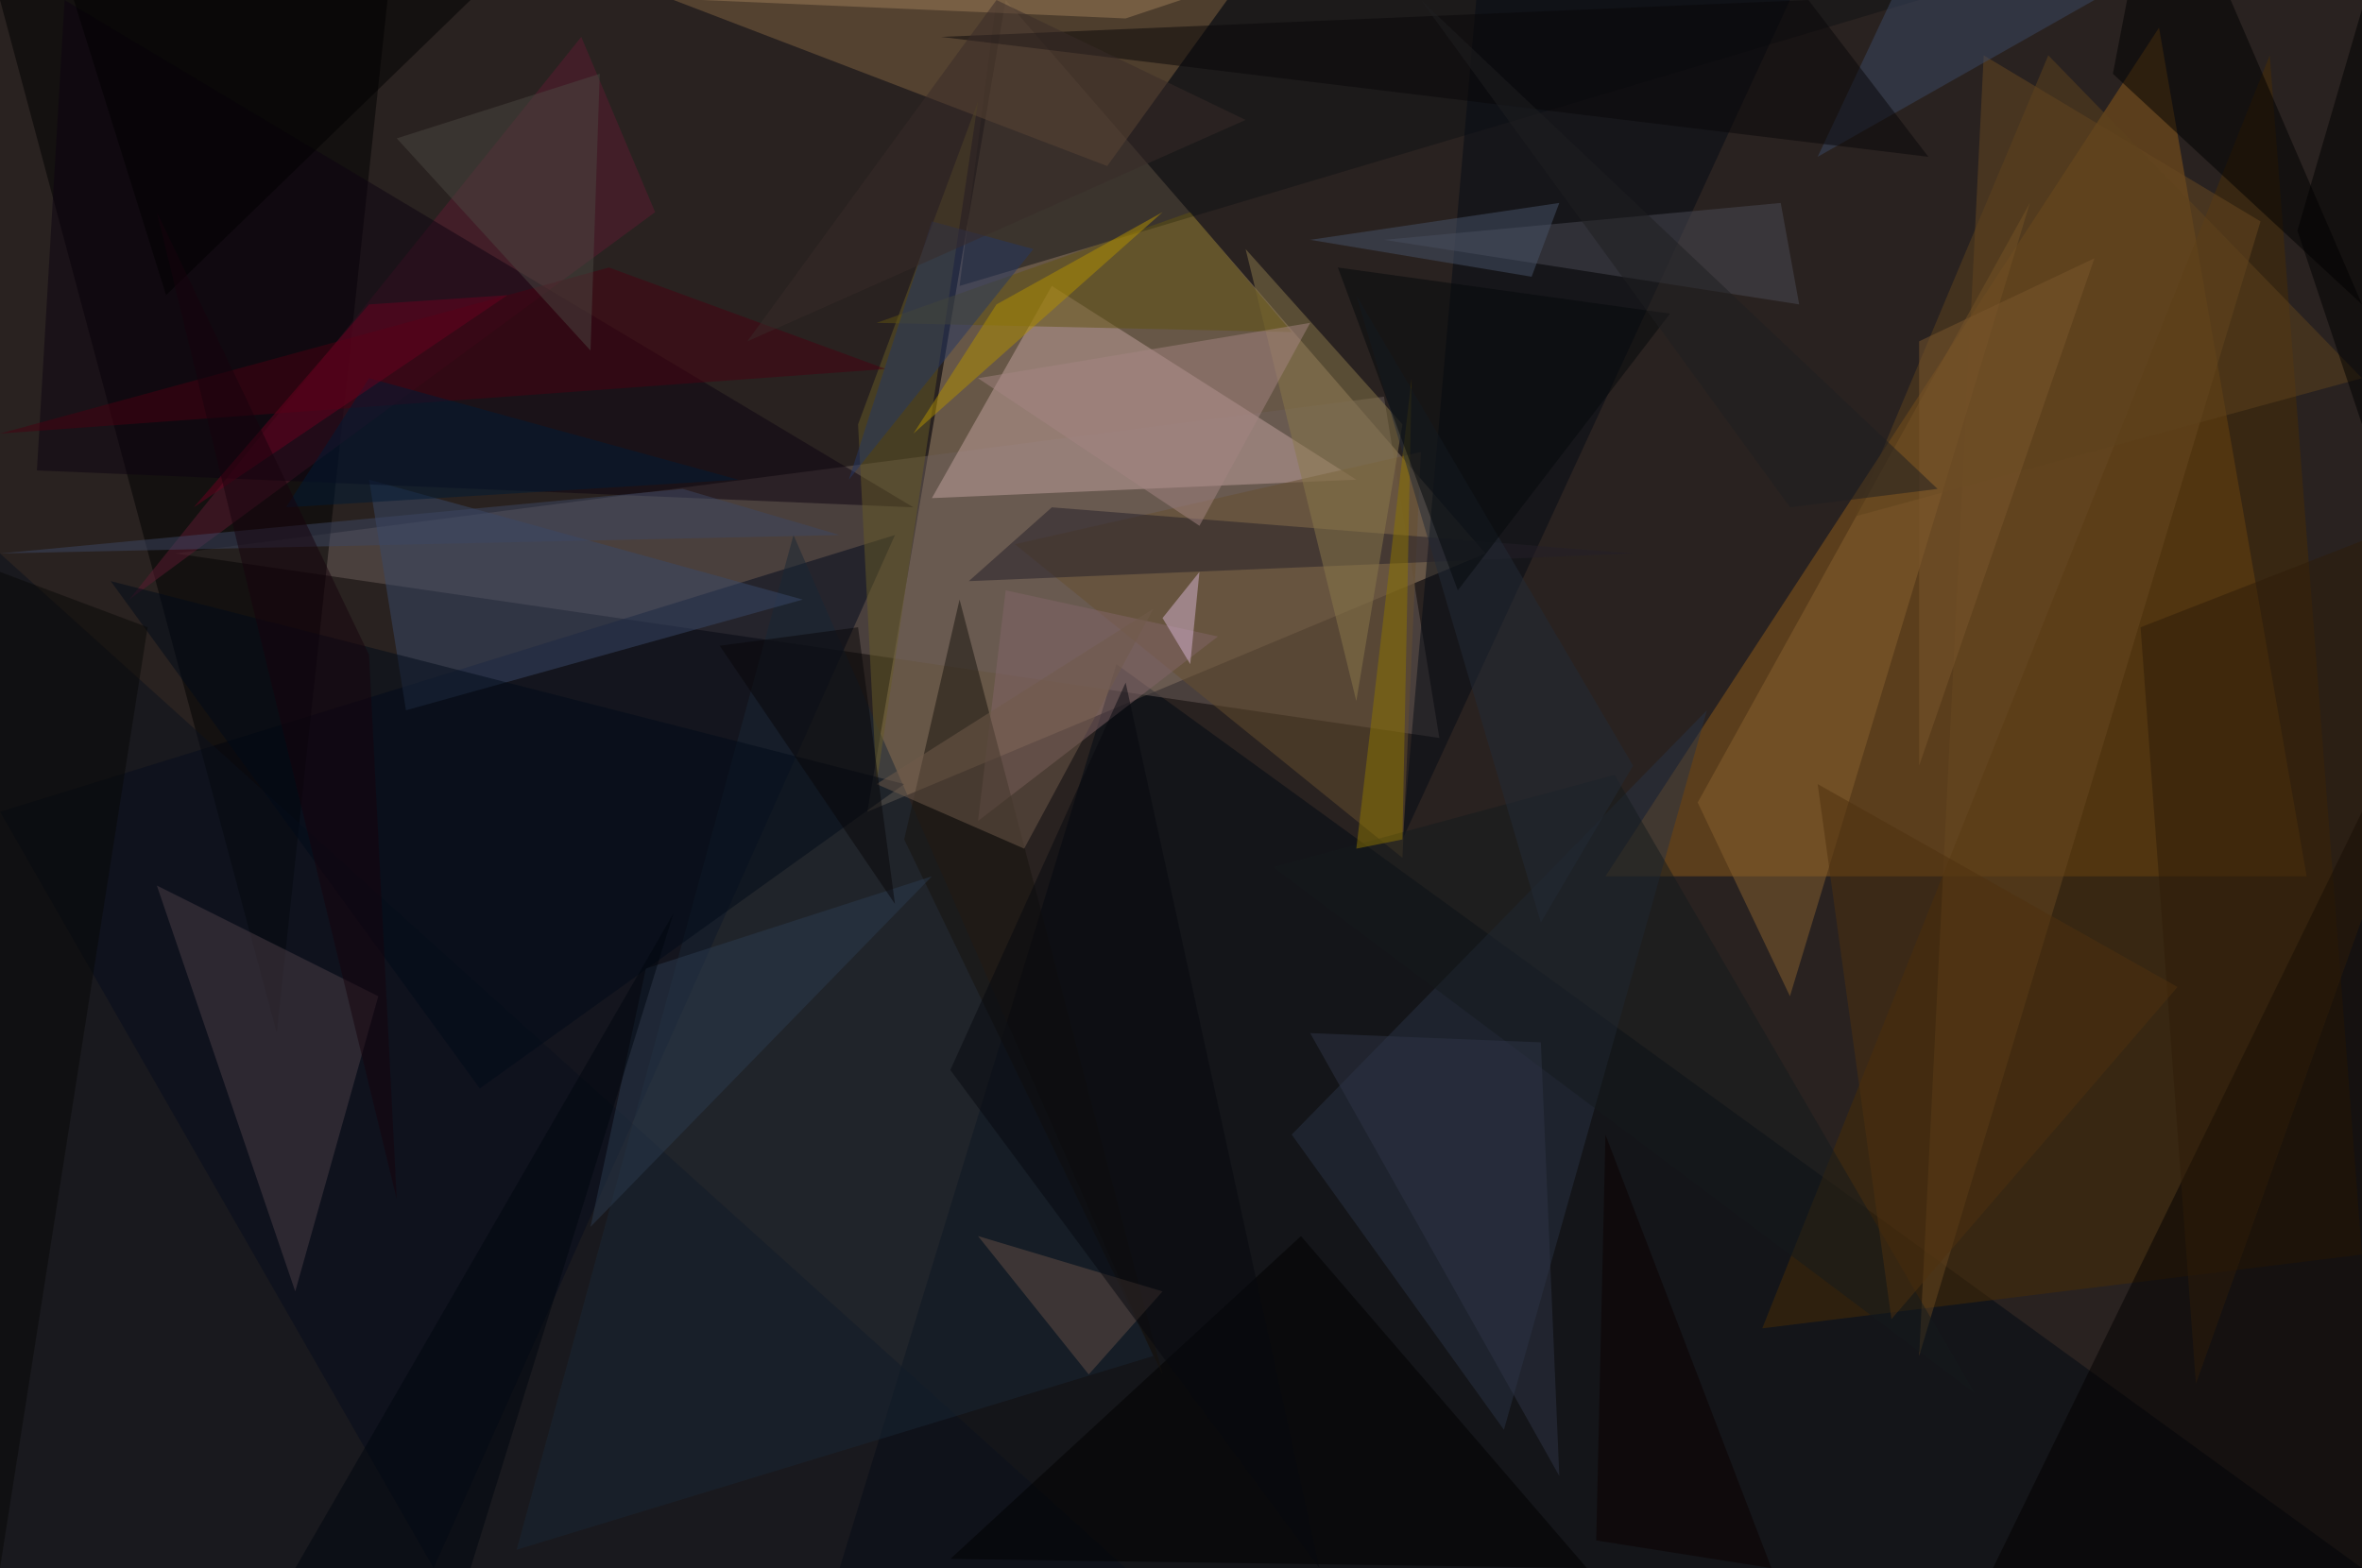<?xml version="1.0" standalone="no"?>
<svg xmlns="http://www.w3.org/2000/svg" version="1.2" baseProfile="tiny" width="256" height="170" viewBox="0 0 256 170">
<rect x="0" y="0" width="256" height="170" id="0" fill="rgb(41,34,32)" fill-opacity="1" />
<polygon points="161,60 109,0 94,88" id="1" fill="rgb(166,139,111)" fill-opacity="0.502" />
<polygon points="250,95 174,95 234,3" id="2" fill="rgb(142,91,24)" fill-opacity="0.502" />
<polygon points="91,170 121,72 256,170" id="3" fill="rgb(0,8,18)" fill-opacity="0.502" />
<polygon points="150,43 19,60 156,80" id="4" fill="rgb(108,95,90)" fill-opacity="0.502" />
<polygon points="47,170 0,88 97,58" id="5" fill="rgb(0,8,29)" fill-opacity="0.502" />
<polygon points="30,112 42,0 0,0" id="6" fill="rgb(0,0,1)" fill-opacity="0.502" />
<polygon points="104,31 108,0 208,0" id="7" fill="rgb(16,18,21)" fill-opacity="0.502" />
<polygon points="133,0 120,18 73,0" id="8" fill="rgb(128,98,65)" fill-opacity="0.502" />
<polygon points="101,54 147,52 114,31" id="9" fill="rgb(193,162,157)" fill-opacity="0.502" />
<polygon points="246,6 191,144 256,136" id="10" fill="rgb(73,44,5)" fill-opacity="0.502" />
<polygon points="122,170 0,60 0,170" id="11" fill="rgb(10,17,28)" fill-opacity="0.502" />
<polygon points="216,170 256,170 256,88" id="12" fill="rgb(3,0,0)" fill-opacity="0.502" />
<polygon points="160,0 152,91 194,0" id="13" fill="rgb(5,11,20)" fill-opacity="0.502" />
<polygon points="163,155 185,77 140,123" id="14" fill="rgb(40,51,69)" fill-opacity="0.502" />
<polygon points="56,168 125,147 86,58" id="15" fill="rgb(24,39,53)" fill-opacity="0.502" />
<polygon points="245,24 208,147 215,6" id="16" fill="rgb(105,72,32)" fill-opacity="0.502" />
<polygon points="41,108 32,140 17,96" id="17" fill="rgb(77,63,71)" fill-opacity="0.502" />
<polygon points="152,93 154,49 110,59" id="18" fill="rgb(102,78,46)" fill-opacity="0.502" />
<polygon points="194,108 184,87 220,22" id="19" fill="rgb(136,96,47)" fill-opacity="0.502" />
<polygon points="14,65 63,4 71,23" id="20" fill="rgb(93,27,49)" fill-opacity="0.502" />
<polygon points="44,77 87,65 40,52" id="21" fill="rgb(57,72,105)" fill-opacity="0.502" />
<polygon points="99,55 7,0 4,51" id="22" fill="rgb(13,3,17)" fill-opacity="0.502" />
<polygon points="114,55 105,63 177,60" id="23" fill="rgb(36,31,40)" fill-opacity="0.502" />
<polygon points="93,46 95,85 106,11" id="24" fill="rgb(102,90,38)" fill-opacity="0.502" />
<polygon points="256,33 234,-18 229,8" id="25" fill="rgb(0,0,0)" fill-opacity="0.502" />
<polygon points="141,134 103,169 172,170" id="26" fill="rgb(0,0,0)" fill-opacity="0.502" />
<polygon points="193,22 195,33 150,26" id="27" fill="rgb(74,74,85)" fill-opacity="0.502" />
<polygon points="152,46 135,27 147,76" id="28" fill="rgb(138,121,74)" fill-opacity="0.502" />
<polygon points="227,0 205,0 197,17" id="29" fill="rgb(59,73,101)" fill-opacity="0.502" />
<polygon points="52,118 12,63 98,85" id="30" fill="rgb(1,11,24)" fill-opacity="0.502" />
<polygon points="138,94 214,151 175,84" id="31" fill="rgb(20,26,28)" fill-opacity="0.502" />
<polygon points="66,29 0,47 96,40" id="32" fill="rgb(72,0,16)" fill-opacity="0.502" />
<polygon points="106,89 132,69 109,64" id="33" fill="rgb(129,100,105)" fill-opacity="0.502" />
<polygon points="102,4 209,17 196,0" id="34" fill="rgb(8,7,9)" fill-opacity="0.502" />
<polygon points="238,150 273,52 232,68" id="35" fill="rgb(46,29,8)" fill-opacity="0.502" />
<polygon points="95,35 129,23 140,36" id="36" fill="rgb(97,82,16)" fill-opacity="0.502" />
<polygon points="101,24 92,52 112,27" id="37" fill="rgb(36,55,101)" fill-opacity="0.502" />
<polygon points="104,65 126,149 98,91" id="38" fill="rgb(22,18,12)" fill-opacity="0.502" />
<polygon points="126,23 99,47 108,33" id="39" fill="rgb(177,144,0)" fill-opacity="0.502" />
<polygon points="205,143 236,107 197,85" id="40" fill="rgb(78,49,14)" fill-opacity="0.502" />
<polygon points="147,92 152,91 153,41" id="41" fill="rgb(140,116,0)" fill-opacity="0.502" />
<polygon points="167,100 147,32 177,83" id="42" fill="rgb(34,43,54)" fill-opacity="0.502" />
<polygon points="106,134 126,140 118,149" id="43" fill="rgb(101,78,68)" fill-opacity="0.502" />
<polygon points="76,0 122,2 128,0" id="44" fill="rgb(155,125,88)" fill-opacity="0.502" />
<polygon points="43,15 64,38 65,8" id="45" fill="rgb(75,71,64)" fill-opacity="0.502" />
<polygon points="18,32 51,0 8,0" id="46" fill="rgb(0,0,0)" fill-opacity="0.502" />
<polygon points="64,133 70,105 101,95" id="47" fill="rgb(43,58,78)" fill-opacity="0.502" />
<polygon points="143,170 103,116 122,74" id="48" fill="rgb(7,8,14)" fill-opacity="0.502" />
<polygon points="167,113 142,112 169,160" id="49" fill="rgb(46,52,71)" fill-opacity="0.502" />
<polygon points="158,64 181,34 145,29" id="50" fill="rgb(5,8,10)" fill-opacity="0.502" />
<polygon points="222,6 256,41 201,56" id="51" fill="rgb(95,66,29)" fill-opacity="0.502" />
<polygon points="249,25 256,1 256,46" id="52" fill="rgb(0,0,0)" fill-opacity="0.502" />
<polygon points="0,170 0,62 16,68" id="53" fill="rgb(9,9,7)" fill-opacity="0.502" />
<polygon points="111,92 95,85 125,66" id="54" fill="rgb(112,91,74)" fill-opacity="0.502" />
<polygon points="130,62 129,72 126,67" id="55" fill="rgb(214,179,209)" fill-opacity="0.502" />
<polygon points="81,37 135,13 108,0" id="56" fill="rgb(57,43,40)" fill-opacity="0.502" />
<polygon points="192,170 174,123 173,167" id="57" fill="rgb(10,0,0)" fill-opacity="0.502" />
<polygon points="91,58 74,53 0,60" id="58" fill="rgb(61,71,99)" fill-opacity="0.502" />
<polygon points="130,57 142,35 106,41" id="59" fill="rgb(163,132,130)" fill-opacity="0.502" />
<polygon points="93,68 97,98 78,70" id="60" fill="rgb(8,6,9)" fill-opacity="0.502" />
<polygon points="227,28 208,37 208,83" id="61" fill="rgb(123,87,44)" fill-opacity="0.502" />
<polygon points="31,55 40,41 80,52" id="62" fill="rgb(0,26,52)" fill-opacity="0.502" />
<polygon points="32,170 51,170 73,99" id="63" fill="rgb(0,7,14)" fill-opacity="0.502" />
<polygon points="210,53 194,55 154,0" id="64" fill="rgb(31,31,32)" fill-opacity="0.502" />
<polygon points="21,55 55,32 40,33" id="65" fill="rgb(106,0,30)" fill-opacity="0.502" />
<polygon points="40,71 17,23 43,130" id="66" fill="rgb(22,2,13)" fill-opacity="0.502" />
<polygon points="169,22 166,30 142,26" id="67" fill="rgb(71,83,104)" fill-opacity="0.502" />
</svg>